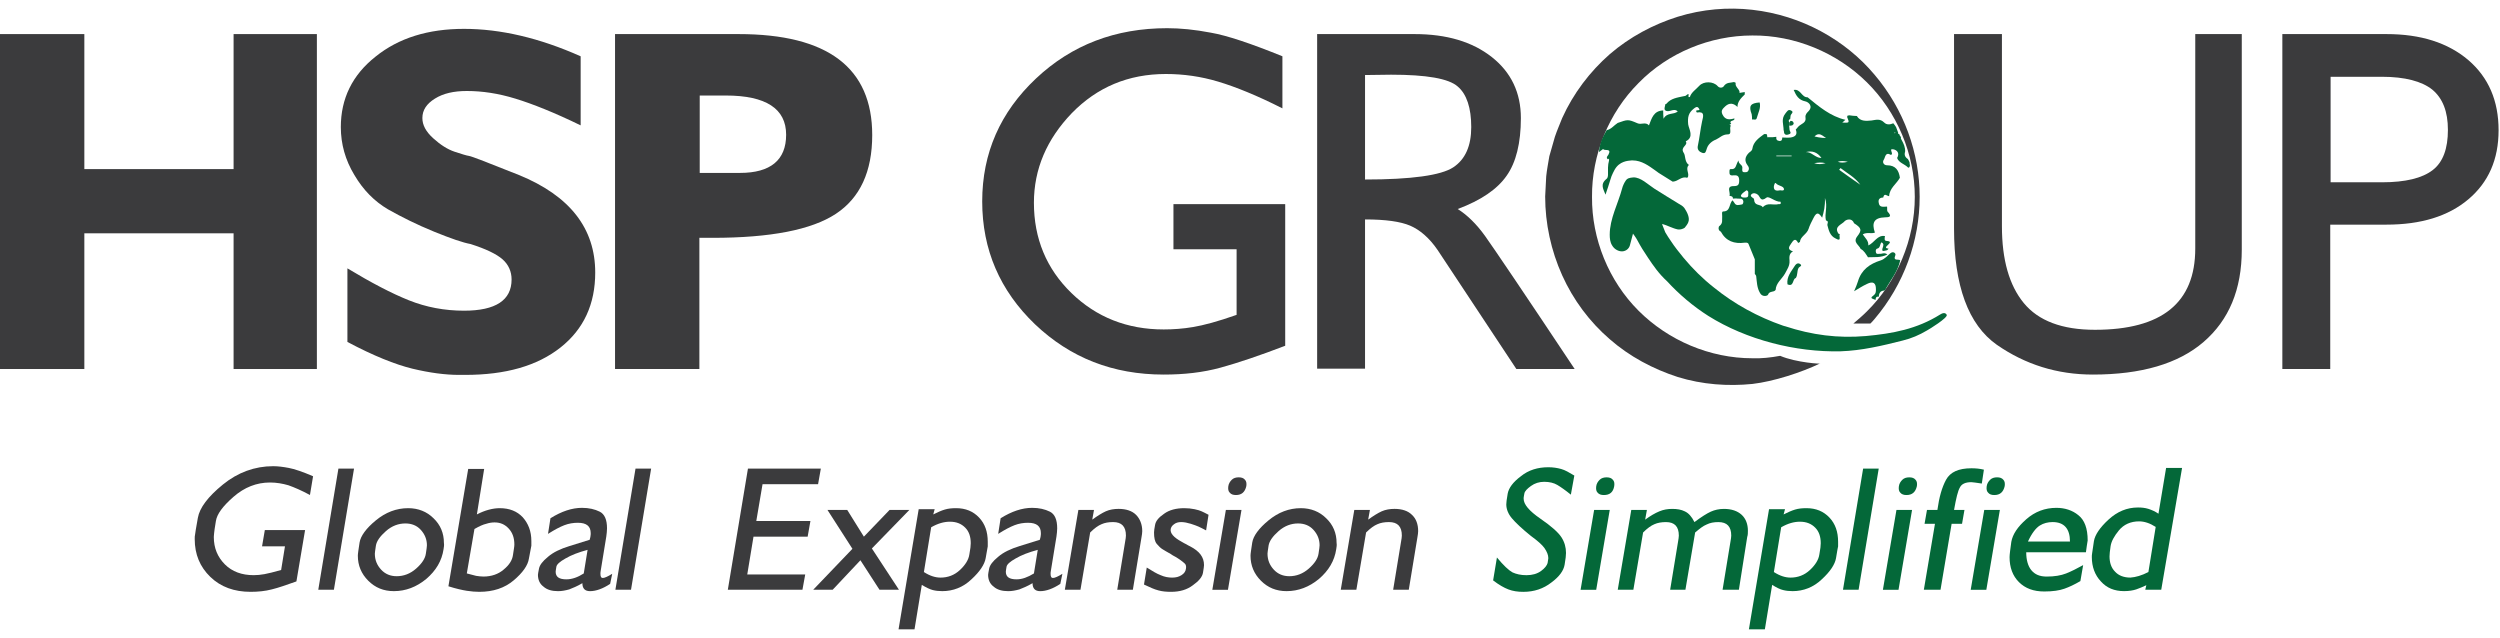 <svg width="145" height="37" viewBox="0 0 145 37" fill="none" xmlns="http://www.w3.org/2000/svg">
<g clip-path="url(#clip0_4279_42514)">
<path d="M18.379 21.403H13.548V13.532H4.892V21.403H0V1.977H4.892V9.808H13.548V1.977H18.379V21.403Z" fill="#3B3B3D"/>
<path d="M30.095 10.149C33.054 11.357 34.523 13.249 34.523 15.806C34.523 17.638 33.859 19.087 32.51 20.154C31.161 21.221 29.329 21.744 26.974 21.744H26.632C25.827 21.744 24.921 21.624 23.914 21.382C22.928 21.14 21.66 20.637 20.15 19.832V15.564C21.519 16.39 22.707 17.014 23.713 17.416C24.72 17.819 25.787 18.02 26.914 18.02C28.746 18.02 29.672 17.416 29.672 16.209C29.672 15.746 29.491 15.343 29.148 15.041C28.806 14.739 28.182 14.437 27.296 14.155C26.854 14.075 26.149 13.833 25.163 13.431C24.176 13.028 23.29 12.585 22.505 12.142C21.72 11.679 21.076 11.035 20.553 10.149C20.029 9.284 19.768 8.358 19.768 7.371C19.768 5.721 20.432 4.352 21.781 3.285C23.129 2.198 24.84 1.674 26.914 1.674C29.027 1.674 31.282 2.198 33.678 3.265V7.271C32.148 6.526 30.88 6.023 29.893 5.721C28.907 5.419 27.981 5.278 27.075 5.278C26.31 5.278 25.706 5.419 25.223 5.721C24.74 6.023 24.498 6.385 24.498 6.848C24.498 7.251 24.7 7.633 25.122 8.016C25.545 8.398 25.948 8.66 26.37 8.801C26.793 8.941 27.055 9.022 27.196 9.042C27.357 9.062 28.323 9.445 30.095 10.149Z" fill="#3B3B3D"/>
<path d="M35.692 1.977H42.838C48.012 1.977 50.589 3.93 50.589 7.835C50.589 9.949 49.884 11.479 48.475 12.405C47.066 13.331 44.69 13.794 41.328 13.794H40.564V21.403H35.672V1.977H35.692ZM40.584 5.54V10.029H42.919C44.69 10.029 45.596 9.284 45.596 7.815C45.596 6.305 44.429 5.54 42.093 5.54H40.584Z" fill="#3B3B3D"/>
<path d="M74.542 20.054C73.072 20.617 71.824 21.04 70.797 21.322C69.771 21.604 68.684 21.725 67.496 21.725C64.557 21.725 62.081 20.758 60.028 18.806C57.994 16.853 56.968 14.478 56.968 11.68C56.968 8.881 58.015 6.506 60.088 4.553C62.161 2.601 64.698 1.635 67.697 1.635C68.462 1.635 69.288 1.715 70.234 1.896C71.16 2.057 72.549 2.52 74.38 3.265V6.285C72.911 5.54 71.663 5.037 70.656 4.735C69.65 4.433 68.643 4.292 67.617 4.292C65.443 4.292 63.631 5.057 62.161 6.566C60.712 8.076 59.967 9.807 59.967 11.76C59.967 13.834 60.692 15.585 62.141 16.994C63.591 18.403 65.382 19.108 67.496 19.108C68.04 19.108 68.623 19.067 69.207 18.967C69.811 18.866 70.636 18.645 71.723 18.262V14.458H68.06V11.841H74.542V20.054Z" fill="#3B3B3D"/>
<path d="M91.331 21.403H87.949L83.38 14.498C82.897 13.794 82.353 13.331 81.79 13.089C81.226 12.848 80.36 12.727 79.172 12.727V21.383H76.394V1.977H82.051C83.903 1.977 85.393 2.42 86.52 3.306C87.647 4.191 88.211 5.379 88.211 6.849C88.211 8.298 87.929 9.425 87.386 10.19C86.842 10.975 85.896 11.62 84.547 12.123C85.091 12.465 85.634 12.988 86.138 13.693C86.641 14.398 88.372 16.954 91.331 21.403ZM79.172 10.412C81.87 10.412 83.581 10.17 84.286 9.707C84.99 9.244 85.332 8.459 85.332 7.372C85.332 6.265 85.071 5.46 84.547 5.017C84.024 4.554 82.736 4.332 80.682 4.332L79.172 4.352V10.412Z" fill="#3B3B3D"/>
<path d="M130.023 1.977V14.478C130.023 16.793 129.278 18.564 127.808 19.833C126.339 21.101 124.185 21.725 121.387 21.725C119.313 21.725 117.461 21.141 115.811 19.994C114.16 18.826 113.334 16.572 113.334 13.25V1.977H116.112V13.129C116.112 15.062 116.535 16.551 117.381 17.578C118.226 18.605 119.595 19.128 121.507 19.128C125.393 19.128 127.325 17.558 127.325 14.418V1.977H130.023Z" fill="#3B3B3D"/>
<path d="M132.376 1.977H138.416C140.408 1.977 141.979 2.48 143.166 3.487C144.334 4.493 144.918 5.842 144.918 7.553C144.918 9.244 144.334 10.573 143.166 11.559C141.999 12.546 140.408 13.029 138.416 13.029H135.154V21.403H132.376V1.977ZM135.175 10.573H138.154C139.523 10.573 140.489 10.331 141.093 9.868C141.697 9.405 141.979 8.62 141.979 7.533C141.979 6.466 141.677 5.701 141.073 5.198C140.469 4.715 139.482 4.453 138.154 4.453H135.175V10.573Z" fill="#3B3B3D"/>
<path d="M101.637 20.779C99.181 20.779 96.766 19.752 95.035 18.021C93.303 16.29 92.317 13.854 92.337 11.418C92.317 8.983 93.303 6.547 95.035 4.816C96.746 3.064 99.181 2.058 101.637 2.058C104.093 2.038 106.529 3.044 108.28 4.775C110.032 6.507 111.058 8.942 111.058 11.418C111.058 13.894 110.032 16.33 108.28 18.061C108.039 18.303 107.757 18.544 107.495 18.766C107.817 18.766 108.16 18.766 108.482 18.766C108.562 18.685 108.643 18.605 108.723 18.504C110.434 16.491 111.34 13.955 111.34 11.418C111.34 8.882 110.434 6.346 108.723 4.332C107.032 2.319 104.496 0.89 101.637 0.568C100.228 0.407 98.739 0.528 97.309 0.971C95.9 1.414 94.531 2.138 93.364 3.145C92.216 4.151 91.25 5.42 90.606 6.849C90.465 7.211 90.304 7.573 90.183 7.936C90.083 8.318 89.962 8.681 89.861 9.063C89.801 9.446 89.72 9.828 89.68 10.231L89.62 11.398C89.62 12.968 89.962 14.539 90.606 15.968C91.25 17.397 92.196 18.665 93.364 19.672C94.511 20.678 95.88 21.403 97.309 21.866C98.739 22.309 100.228 22.41 101.637 22.269C102.865 22.128 104.476 21.604 105.563 21.081C105.704 21.121 104.194 21.041 103.248 20.638C102.704 20.739 102.161 20.799 101.637 20.779Z" fill="#3B3B3D"/>
<path d="M17.192 33.722C16.628 33.924 16.166 34.085 15.763 34.185C15.38 34.286 14.958 34.326 14.535 34.326C13.589 34.326 12.804 34.045 12.2 33.461C11.596 32.877 11.294 32.152 11.294 31.267C11.294 31.166 11.294 31.065 11.314 31.005C11.314 30.945 11.374 30.622 11.475 30.039C11.576 29.455 12.059 28.811 12.925 28.106C13.79 27.401 14.777 27.039 15.843 27.039C16.125 27.039 16.427 27.079 16.749 27.14C17.071 27.2 17.555 27.361 18.158 27.623L17.977 28.71C17.494 28.448 17.071 28.267 16.729 28.146C16.387 28.046 16.025 27.985 15.662 27.985C14.877 27.985 14.173 28.267 13.549 28.811C12.925 29.354 12.582 29.817 12.522 30.22C12.461 30.602 12.421 30.844 12.421 30.904C12.421 30.965 12.401 31.045 12.401 31.146C12.401 31.79 12.623 32.313 13.045 32.736C13.468 33.159 14.032 33.36 14.716 33.36C14.917 33.36 15.119 33.34 15.34 33.3C15.562 33.26 15.884 33.179 16.306 33.058L16.528 31.689H15.199L15.36 30.743H17.695L17.192 33.722Z" fill="#3B3B3D"/>
<path d="M19.366 34.205H18.46L19.628 27.179H20.534L19.366 34.205Z" fill="#3B3B3D"/>
<path d="M25.727 31.85C25.626 32.534 25.284 33.098 24.721 33.581C24.157 34.044 23.533 34.286 22.848 34.286C22.244 34.286 21.761 34.084 21.359 33.682C20.956 33.279 20.755 32.796 20.755 32.232C20.755 32.111 20.795 31.87 20.855 31.467C20.916 31.085 21.238 30.642 21.802 30.179C22.365 29.716 22.989 29.474 23.674 29.474C24.258 29.474 24.761 29.676 25.143 30.058C25.546 30.441 25.747 30.924 25.747 31.488C25.767 31.608 25.747 31.729 25.727 31.85ZM23.513 30.36C23.11 30.36 22.728 30.501 22.385 30.803C22.043 31.105 21.842 31.387 21.802 31.648C21.761 31.91 21.741 32.071 21.741 32.111C21.741 32.474 21.862 32.776 22.104 33.038C22.345 33.299 22.647 33.42 23.009 33.42C23.412 33.42 23.795 33.279 24.137 32.977C24.479 32.675 24.66 32.393 24.7 32.111C24.741 31.85 24.761 31.689 24.761 31.628C24.761 31.286 24.64 30.984 24.398 30.723C24.177 30.481 23.875 30.36 23.513 30.36Z" fill="#3B3B3D"/>
<path d="M27.659 29.837C28.122 29.595 28.584 29.474 28.987 29.474C29.551 29.474 29.994 29.656 30.316 29.998C30.638 30.36 30.819 30.803 30.819 31.387C30.819 31.467 30.819 31.568 30.819 31.649C30.799 31.729 30.759 31.991 30.678 32.393C30.618 32.796 30.316 33.219 29.792 33.662C29.269 34.105 28.605 34.326 27.799 34.326C27.578 34.326 27.336 34.306 27.075 34.266C26.813 34.225 26.451 34.145 26.008 34.004L27.155 27.2H28.081L27.659 29.837ZM27.075 33.259C27.296 33.319 27.477 33.36 27.618 33.4C27.759 33.42 27.9 33.44 28.041 33.44C28.504 33.44 28.907 33.299 29.209 33.038C29.531 32.776 29.712 32.494 29.752 32.192C29.792 31.91 29.833 31.709 29.833 31.588C29.833 31.206 29.732 30.904 29.511 30.662C29.289 30.421 29.027 30.3 28.685 30.3C28.544 30.3 28.383 30.32 28.202 30.38C28.021 30.421 27.799 30.521 27.518 30.682L27.075 33.259Z" fill="#3B3B3D"/>
<path d="M35.388 33.864C34.966 34.146 34.563 34.287 34.221 34.287C33.919 34.287 33.778 34.126 33.778 33.824C33.476 34.005 33.214 34.106 33.013 34.186C32.791 34.246 32.59 34.287 32.369 34.287C32.006 34.287 31.725 34.206 31.523 34.025C31.302 33.864 31.201 33.622 31.201 33.341C31.201 33.3 31.221 33.18 31.262 32.978C31.302 32.777 31.463 32.556 31.785 32.294C32.087 32.032 32.51 31.831 33.033 31.67L34.201 31.307L34.241 31.146C34.261 31.046 34.261 30.965 34.261 30.925C34.261 30.522 34.019 30.321 33.516 30.321C33.255 30.321 32.993 30.361 32.731 30.462C32.469 30.563 32.167 30.724 31.785 30.965L31.926 30.059C32.57 29.657 33.174 29.455 33.758 29.455C34.16 29.455 34.503 29.536 34.784 29.677C35.066 29.818 35.207 30.14 35.207 30.643C35.207 30.784 35.187 30.945 35.167 31.106L34.845 33.079C34.825 33.18 34.825 33.24 34.825 33.28C34.825 33.441 34.865 33.522 34.965 33.522C35.066 33.522 35.247 33.441 35.509 33.28L35.388 33.864ZM33.858 33.26L34.08 31.891C33.556 32.032 33.134 32.193 32.791 32.395C32.469 32.576 32.288 32.737 32.268 32.878C32.248 33.019 32.228 33.099 32.228 33.159C32.228 33.461 32.429 33.602 32.852 33.602C33.174 33.602 33.516 33.481 33.858 33.26Z" fill="#3B3B3D"/>
<path d="M36.599 34.205H35.693L36.86 27.18H37.766L36.599 34.205Z" fill="#3B3B3D"/>
<path d="M46.542 34.205H42.214L43.381 27.179H47.609L47.448 28.085H44.227L43.865 30.219H47.005L46.844 31.125H43.703L43.341 33.319H46.703L46.542 34.205Z" fill="#3B3B3D"/>
<path d="M52.139 34.206H51.011L49.904 32.495L48.294 34.206H47.166L49.441 31.831L47.992 29.576H49.139L50.105 31.126L51.595 29.576H52.743L50.569 31.811L52.139 34.206Z" fill="#3B3B3D"/>
<path d="M54.129 29.837C54.371 29.716 54.592 29.615 54.794 29.555C54.995 29.495 55.196 29.474 55.458 29.474C56.001 29.474 56.444 29.656 56.786 30.018C57.129 30.38 57.29 30.843 57.29 31.427C57.29 31.508 57.29 31.608 57.29 31.689C57.27 31.769 57.229 32.011 57.169 32.373C57.108 32.736 56.827 33.158 56.344 33.601C55.861 34.064 55.277 34.286 54.653 34.286C54.451 34.286 54.27 34.266 54.109 34.225C53.948 34.185 53.727 34.084 53.465 33.923L53.042 36.5H52.116L53.284 29.535H54.21L54.129 29.837ZM53.586 33.178C53.928 33.4 54.25 33.501 54.552 33.501C54.975 33.501 55.357 33.36 55.679 33.058C56.001 32.756 56.182 32.454 56.223 32.152C56.283 31.85 56.303 31.628 56.303 31.508C56.303 31.125 56.203 30.823 55.981 30.602C55.76 30.38 55.478 30.259 55.096 30.259C54.753 30.259 54.391 30.36 54.008 30.582L53.586 33.178Z" fill="#3B3B3D"/>
<path d="M61.498 33.864C61.075 34.146 60.673 34.287 60.331 34.287C60.029 34.287 59.888 34.126 59.888 33.824C59.586 34.005 59.324 34.106 59.123 34.186C58.901 34.246 58.7 34.287 58.479 34.287C58.116 34.287 57.834 34.206 57.633 34.025C57.412 33.864 57.311 33.622 57.311 33.341C57.311 33.3 57.331 33.18 57.371 32.978C57.412 32.777 57.573 32.556 57.895 32.294C58.197 32.032 58.62 31.831 59.143 31.67L60.31 31.307L60.351 31.146C60.371 31.046 60.371 30.965 60.371 30.925C60.371 30.522 60.129 30.321 59.626 30.321C59.364 30.321 59.103 30.361 58.841 30.462C58.579 30.563 58.277 30.724 57.895 30.965L58.036 30.059C58.68 29.657 59.284 29.455 59.868 29.455C60.27 29.455 60.612 29.536 60.894 29.677C61.176 29.818 61.317 30.14 61.317 30.643C61.317 30.784 61.297 30.945 61.277 31.106L60.955 33.079C60.934 33.18 60.934 33.24 60.934 33.28C60.934 33.441 60.975 33.522 61.075 33.522C61.176 33.522 61.357 33.441 61.619 33.28L61.498 33.864ZM59.968 33.26L60.19 31.891C59.666 32.032 59.243 32.193 58.901 32.395C58.579 32.576 58.398 32.737 58.378 32.878C58.358 33.019 58.338 33.099 58.338 33.159C58.338 33.461 58.539 33.602 58.962 33.602C59.284 33.602 59.606 33.481 59.968 33.26Z" fill="#3B3B3D"/>
<path d="M65.706 34.206H64.8L65.263 31.387C65.284 31.267 65.304 31.146 65.304 31.065C65.304 30.542 65.062 30.28 64.559 30.28C64.297 30.28 64.076 30.32 63.895 30.401C63.693 30.482 63.472 30.643 63.23 30.884L62.667 34.206H61.761L62.546 29.576H63.452L63.351 30.139C63.653 29.918 63.915 29.757 64.136 29.656C64.358 29.556 64.619 29.515 64.881 29.515C65.324 29.515 65.666 29.636 65.888 29.858C66.109 30.079 66.25 30.401 66.25 30.804C66.25 30.904 66.23 31.025 66.21 31.146L65.706 34.206Z" fill="#3B3B3D"/>
<path d="M69.954 30.763C69.753 30.662 69.612 30.582 69.511 30.541C69.41 30.501 69.269 30.441 69.068 30.38C68.867 30.32 68.686 30.28 68.504 30.28C68.344 30.28 68.203 30.32 68.102 30.4C67.981 30.481 67.921 30.582 67.901 30.682C67.86 30.924 68.062 31.165 68.545 31.427L68.686 31.508L68.806 31.568L68.907 31.628L68.988 31.669L69.028 31.689C69.571 31.971 69.833 32.313 69.833 32.776C69.833 32.836 69.813 32.977 69.773 33.219C69.733 33.46 69.531 33.702 69.189 33.943C68.847 34.205 68.424 34.326 67.921 34.326C67.659 34.326 67.418 34.306 67.196 34.245C66.954 34.185 66.693 34.064 66.351 33.903L66.512 32.917C66.834 33.118 67.095 33.279 67.317 33.36C67.538 33.46 67.76 33.501 67.981 33.501C68.203 33.501 68.364 33.46 68.525 33.36C68.686 33.259 68.766 33.138 68.786 32.977C68.806 32.856 68.786 32.756 68.726 32.695C68.666 32.635 68.565 32.554 68.424 32.454C68.283 32.353 68.142 32.273 68.021 32.212L67.901 32.132C67.679 32.011 67.518 31.91 67.418 31.85C67.317 31.789 67.216 31.689 67.095 31.548C66.975 31.407 66.934 31.186 66.934 30.884C66.934 30.803 66.954 30.642 66.995 30.441C67.035 30.219 67.196 30.018 67.518 29.797C67.82 29.575 68.223 29.474 68.686 29.474C68.907 29.474 69.088 29.495 69.29 29.535C69.471 29.575 69.612 29.615 69.692 29.656C69.773 29.696 69.914 29.756 70.095 29.857L69.954 30.763Z" fill="#3B3B3D"/>
<path d="M71.221 34.208H70.315L71.1 29.578H72.006L71.221 34.208ZM71.684 28.712C71.523 28.712 71.403 28.672 71.322 28.571C71.241 28.491 71.221 28.37 71.241 28.209C71.262 28.048 71.342 27.927 71.443 27.826C71.543 27.726 71.684 27.685 71.845 27.685C72.006 27.685 72.127 27.726 72.208 27.826C72.288 27.907 72.308 28.027 72.288 28.189C72.208 28.551 72.006 28.712 71.684 28.712Z" fill="#3B3B3D"/>
<path d="M77.502 31.85C77.401 32.534 77.059 33.098 76.496 33.581C75.932 34.044 75.308 34.286 74.623 34.286C74.019 34.286 73.536 34.084 73.134 33.682C72.731 33.279 72.53 32.796 72.53 32.232C72.53 32.111 72.57 31.87 72.63 31.467C72.691 31.085 73.013 30.642 73.577 30.179C74.14 29.716 74.764 29.474 75.449 29.474C76.032 29.474 76.536 29.676 76.918 30.058C77.321 30.441 77.522 30.924 77.522 31.488C77.542 31.608 77.522 31.729 77.502 31.85ZM75.288 30.36C74.885 30.36 74.503 30.501 74.16 30.803C73.818 31.105 73.617 31.387 73.577 31.648C73.536 31.91 73.516 32.071 73.516 32.111C73.516 32.474 73.637 32.776 73.879 33.038C74.12 33.299 74.422 33.42 74.784 33.42C75.187 33.42 75.57 33.279 75.912 32.977C76.254 32.675 76.435 32.393 76.475 32.111C76.516 31.85 76.536 31.689 76.536 31.628C76.536 31.286 76.415 30.984 76.173 30.723C75.952 30.481 75.65 30.36 75.288 30.36Z" fill="#3B3B3D"/>
<path d="M81.709 34.206H80.803L81.266 31.387C81.287 31.267 81.307 31.146 81.307 31.065C81.307 30.542 81.065 30.28 80.562 30.28C80.3 30.28 80.079 30.32 79.897 30.401C79.696 30.482 79.475 30.643 79.233 30.884L78.669 34.206H77.764L78.549 29.576H79.455L79.354 30.139C79.656 29.918 79.918 29.757 80.139 29.656C80.361 29.556 80.622 29.515 80.884 29.515C81.327 29.515 81.669 29.636 81.89 29.858C82.132 30.079 82.253 30.401 82.253 30.804C82.253 30.904 82.233 31.025 82.213 31.146L81.709 34.206Z" fill="#3B3B3D"/>
<path d="M95.579 14.94C95.357 14.618 95.136 14.256 94.955 13.914C94.894 13.793 94.713 13.551 94.713 13.551C94.713 13.551 94.572 14.095 94.532 14.236C94.471 14.457 94.25 14.598 94.029 14.578C93.807 14.558 93.606 14.417 93.505 14.236C93.384 14.055 93.364 13.813 93.364 13.612C93.364 12.686 93.847 11.82 94.089 10.914C94.109 10.814 94.21 10.592 94.27 10.512C94.371 10.331 94.512 10.31 94.733 10.29C95.156 10.27 95.599 10.713 95.941 10.934C96.404 11.236 96.887 11.518 97.37 11.82C97.511 11.901 97.592 11.941 97.692 12.062C97.853 12.303 98.034 12.646 97.914 12.907C97.894 12.968 97.773 13.149 97.712 13.209C97.632 13.27 97.451 13.33 97.33 13.31C97.008 13.249 96.706 13.068 96.404 12.988C96.384 12.988 96.585 13.451 96.585 13.471C96.686 13.632 96.786 13.813 96.907 13.974C97.129 14.316 97.39 14.638 97.652 14.96C98.175 15.585 98.759 16.168 99.403 16.672C100.591 17.638 101.96 18.383 103.409 18.886C103.45 18.906 103.49 18.906 103.55 18.926C105.08 19.43 106.61 19.631 108.22 19.49C109.771 19.349 111.18 19.087 112.528 18.242C112.649 18.161 112.83 18.101 112.911 18.262C112.991 18.423 111.884 19.107 111.763 19.168C111.321 19.43 110.858 19.631 110.354 19.752C109.167 20.053 107.979 20.335 106.751 20.376C104.154 20.436 101.296 19.711 99.081 18.322C98.196 17.759 97.39 17.074 96.686 16.309C96.223 15.886 95.901 15.424 95.579 14.94Z" fill="#046839"/>
<path d="M100.954 5.378C100.894 5.399 100.873 5.378 100.894 5.318C100.853 5.137 100.612 5.016 100.672 4.795C100.632 4.795 100.612 4.795 100.592 4.754C100.37 4.815 100.129 4.754 99.968 5.016C99.927 5.076 99.746 5.137 99.625 4.996C99.384 4.714 98.82 4.694 98.558 4.976C98.357 5.197 98.095 5.358 98.015 5.62C97.814 5.721 98.075 5.298 97.814 5.519C97.773 5.56 97.713 5.58 97.653 5.58C97.29 5.66 96.908 5.701 96.646 6.023C96.626 6.043 96.606 6.043 96.586 6.043C96.586 6.164 96.505 6.264 96.566 6.385C96.787 6.586 97.069 6.224 97.31 6.465C97.069 6.667 96.686 6.506 96.485 6.888C96.465 6.687 96.465 6.546 96.465 6.405C95.901 6.425 95.8 6.868 95.639 7.271C95.438 7.049 95.197 7.251 94.975 7.15C94.412 6.908 94.412 6.928 93.828 7.13C93.606 7.271 93.465 7.492 93.184 7.553C92.962 7.935 92.761 8.358 92.741 8.821C92.821 8.76 92.902 8.7 92.982 8.64C93.043 8.78 93.506 8.559 93.284 8.982C93.244 9.042 93.123 9.143 93.264 9.243C93.284 9.223 93.304 9.203 93.325 9.203C93.325 9.243 93.325 9.264 93.325 9.304C93.244 9.586 93.264 9.847 93.264 10.129C93.264 10.21 93.244 10.331 93.184 10.371C92.781 10.693 93.002 10.975 93.123 11.297V11.277C93.224 10.975 93.325 10.693 93.405 10.411C93.465 10.169 93.647 9.847 93.647 9.847C93.928 9.344 94.412 9.324 94.633 9.304H94.673H94.693C95.217 9.304 95.639 9.626 95.982 9.868C96.062 9.928 96.143 9.988 96.203 10.029C96.465 10.19 96.747 10.371 97.008 10.532C97.028 10.532 97.028 10.532 97.049 10.532C97.33 10.512 97.532 10.21 97.854 10.31C97.874 10.31 97.914 10.25 97.914 10.21C97.954 10.008 97.753 9.767 97.954 9.566C97.693 9.384 97.773 9.022 97.653 8.861C97.431 8.519 97.934 8.438 97.773 8.197C98.277 7.955 97.954 7.492 97.914 7.21C97.874 6.788 97.934 6.546 98.236 6.304C98.357 6.204 98.438 6.164 98.518 6.264C98.719 6.506 98.236 6.284 98.418 6.526C98.88 6.445 98.8 6.727 98.719 7.049C98.619 7.512 98.579 7.975 98.478 8.438C98.418 8.68 98.558 8.801 98.719 8.861C98.941 8.942 98.941 8.76 99.001 8.599C99.082 8.358 99.303 8.177 99.525 8.096C99.746 7.995 99.907 7.794 100.209 7.794C100.491 7.794 100.269 7.432 100.39 7.291C100.37 7.271 100.33 7.251 100.31 7.23C100.35 7.21 100.37 7.21 100.41 7.19C100.229 6.949 100.652 7.049 100.592 6.868C100.31 6.949 100.068 6.969 99.907 6.647C99.786 6.405 99.927 6.304 100.068 6.164C100.31 5.942 100.551 5.982 100.773 6.204C100.773 5.882 100.994 5.68 101.195 5.479C101.195 5.439 101.195 5.399 101.195 5.338C101.115 5.358 101.034 5.358 100.954 5.378Z" fill="#046839"/>
<path d="M110.294 8.117C110.415 8.338 110.516 8.56 110.496 8.801C110.435 8.982 110.496 9.123 110.657 9.224C110.697 9.284 110.737 9.365 110.757 9.425C110.757 9.486 110.757 9.526 110.777 9.586C110.777 9.667 110.717 9.767 110.657 9.707C110.455 9.506 110.133 9.445 110.033 9.164C110.194 8.882 110.033 8.701 109.811 8.66C109.509 8.6 109.871 8.942 109.67 8.982C109.328 8.781 109.348 9.164 109.247 9.284C109.167 9.425 109.268 9.586 109.449 9.586C109.952 9.586 110.133 9.888 110.194 10.311C109.992 10.673 109.59 10.915 109.57 11.378C109.449 11.378 109.288 11.156 109.227 11.458C109.026 11.458 108.925 11.559 108.966 11.76C109.006 12.062 109.247 11.982 109.449 11.982C109.469 12.082 109.429 12.223 109.489 12.284C109.751 12.566 109.59 12.606 109.328 12.606C108.704 12.626 108.543 12.908 108.744 13.492C108.523 13.572 108.281 13.451 108.04 13.592C108.181 13.814 108.382 13.954 108.362 14.236C108.724 14.075 108.885 13.612 109.328 13.693C109.308 13.814 109.268 13.975 109.429 13.975C109.992 14.015 109.046 14.377 109.529 14.418C109.549 14.418 109.469 14.518 109.429 14.518C109.288 14.538 109.086 14.659 109.207 14.337C109.227 14.257 109.288 14.136 109.127 14.055C109.026 14.156 109.066 14.377 108.885 14.418C108.784 14.438 108.784 14.559 108.805 14.639C108.825 14.76 108.945 14.72 109.026 14.72C109.147 14.74 109.288 14.619 109.469 14.76C109.086 14.961 108.704 14.901 108.342 14.921C108.221 14.74 108.12 14.538 107.919 14.438C107.818 14.196 107.456 14.055 107.718 13.713C107.999 13.351 107.979 13.23 107.536 12.948C107.416 12.626 107.093 12.727 106.993 12.827C106.832 13.028 106.349 13.129 106.63 13.552C106.651 13.572 106.691 13.572 106.711 13.572C106.63 13.653 106.852 14.055 106.469 13.834C106.127 13.673 106.067 13.351 105.986 13.049C105.986 12.948 106.087 12.827 105.906 12.787C105.805 12.384 106.027 11.982 105.845 11.479C105.866 11.941 105.785 12.284 105.684 12.626C105.503 12.364 105.382 12.243 105.181 12.646C105.08 12.847 104.96 13.069 104.899 13.27C104.799 13.592 104.416 13.713 104.396 14.035C104.356 14.055 104.315 14.075 104.295 14.095C104.134 13.773 104.014 13.934 103.893 14.116C103.752 14.317 103.651 14.478 103.993 14.579C103.772 14.699 103.772 14.901 103.792 15.122C103.812 15.424 103.651 15.625 103.53 15.867C103.349 16.189 103.007 16.41 102.987 16.813C102.886 16.974 102.625 16.853 102.544 17.095C102.504 17.175 102.202 17.236 102.081 16.994C101.9 16.692 101.9 16.35 101.86 16.028C101.86 15.968 101.799 15.927 101.779 15.887C101.779 15.605 101.779 15.323 101.779 15.042C101.658 14.74 101.537 14.438 101.417 14.156C101.376 14.055 101.276 14.075 101.195 14.075C100.591 14.156 100.108 13.995 99.806 13.431C99.806 13.431 99.786 13.431 99.766 13.411C99.645 13.331 99.665 13.149 99.726 13.109C99.947 12.948 99.867 12.747 99.887 12.545C99.887 12.445 99.847 12.264 99.947 12.264C100.39 12.264 100.269 11.801 100.491 11.619C100.531 11.66 100.551 11.72 100.591 11.76C100.692 11.962 100.873 11.881 101.014 11.861C101.095 11.861 101.115 11.76 101.115 11.68C101.074 11.458 100.893 11.539 100.773 11.519C100.692 11.499 100.591 11.519 100.511 11.519C100.511 11.378 100.41 11.378 100.31 11.358C100.39 11.177 100.088 10.794 100.551 10.794C100.793 10.794 100.873 10.734 100.873 10.472C100.873 10.19 100.752 10.15 100.531 10.17C100.43 10.19 100.31 10.17 100.31 10.029C100.31 9.949 100.289 9.788 100.39 9.808C100.712 9.848 100.672 9.546 100.833 9.304C100.833 9.546 101.095 9.546 101.054 9.767C101.054 9.848 101.014 9.989 101.175 9.989C101.276 9.989 101.356 9.989 101.397 9.908C101.457 9.808 101.457 9.707 101.356 9.586C101.175 9.345 101.195 9.103 101.437 8.862C101.497 8.801 101.618 8.761 101.638 8.62C101.699 8.217 102.021 7.996 102.323 7.775C102.363 7.775 102.403 7.775 102.463 7.775C102.484 7.815 102.484 7.855 102.504 7.895C102.484 7.956 102.504 7.976 102.564 7.956C102.625 7.956 102.685 7.956 102.745 7.956C102.765 7.956 102.806 7.956 102.826 7.956C102.886 7.956 102.967 7.936 103.027 7.936C103.007 8.076 103.047 8.157 103.208 8.177C103.349 8.177 103.369 8.097 103.369 7.976C103.53 7.976 103.691 7.996 103.852 7.976C104.114 7.936 104.275 7.815 104.154 7.513C104.215 7.452 104.255 7.392 104.315 7.332C104.477 7.171 104.778 7.13 104.718 6.808C104.698 6.647 104.799 6.547 104.879 6.466C105.181 6.164 104.899 5.923 104.718 5.882C104.315 5.802 104.175 5.54 104.034 5.218C104.436 5.137 104.497 5.661 104.839 5.641C105.503 6.184 106.167 6.748 107.033 6.949C106.973 7.01 106.912 7.05 106.852 7.11C107.275 7.13 107.275 7.13 107.134 6.788C107.134 6.768 107.154 6.728 107.154 6.708C107.194 6.708 107.234 6.687 107.255 6.687C107.395 6.708 107.556 6.728 107.697 6.728C107.899 7.07 108.281 7.01 108.543 6.989C108.825 6.949 109.046 6.869 109.288 7.11C109.429 7.251 109.63 7.231 109.811 7.15C109.831 7.191 109.871 7.211 109.892 7.251C109.912 7.291 109.952 7.332 109.972 7.372C110.012 7.473 110.053 7.593 110.093 7.694C110.053 7.775 110.133 7.754 110.153 7.775C110.173 7.815 110.173 7.835 110.194 7.875C110.214 7.895 110.234 7.915 110.254 7.956V7.976C110.234 8.036 110.274 8.076 110.294 8.117ZM105.644 9.164C105.664 9.164 105.664 9.184 105.684 9.184C105.664 9.184 105.644 9.164 105.644 9.164C105.423 8.841 105.121 8.721 104.738 8.821C105.08 8.801 105.282 9.164 105.644 9.164ZM103.289 11.78C103.289 11.76 103.269 11.7 103.269 11.7C102.967 11.72 102.604 11.358 102.463 11.458C102.101 11.74 102.101 11.418 101.96 11.297C101.839 11.197 101.699 11.177 101.598 11.257C101.477 11.358 101.598 11.438 101.699 11.499C101.739 11.519 101.739 11.619 101.759 11.7C101.839 11.941 102.141 11.841 102.242 12.022C102.504 11.72 102.846 11.921 103.148 11.841C103.208 11.841 103.269 11.861 103.289 11.78ZM106.751 9.747C106.731 9.788 106.691 9.808 106.671 9.848C107.073 10.13 107.476 10.432 107.899 10.714C107.577 10.271 107.134 10.049 106.751 9.747ZM103.249 11.036C103.289 11.036 103.49 11.096 103.47 10.955C103.43 10.774 103.148 10.794 103.007 10.633C102.947 10.553 102.906 10.714 102.886 10.794C102.866 11.015 102.967 11.096 103.249 11.036ZM101.296 11.036C101.195 11.116 101.054 11.197 100.994 11.297C100.934 11.378 101.014 11.458 101.135 11.458C101.276 11.458 101.417 11.479 101.397 11.277C101.397 11.197 101.437 11.076 101.296 11.036ZM106.027 7.996C105.866 8.137 105.604 7.533 105.241 7.915C105.564 7.996 105.845 8.016 106.027 7.996ZM103.913 9.063C103.913 9.043 103.913 9.043 103.913 9.023C103.611 9.023 103.329 9.023 103.027 9.023C103.027 9.043 103.027 9.043 103.027 9.063C103.349 9.063 103.631 9.063 103.913 9.063ZM105.221 9.465C105.463 9.546 105.644 9.526 105.886 9.465C105.644 9.405 105.463 9.425 105.221 9.465ZM107.174 9.385C106.912 9.325 106.771 9.325 106.59 9.385C106.771 9.445 106.912 9.445 107.174 9.385ZM109.932 7.714C109.932 7.694 109.912 7.694 109.912 7.674C109.892 7.674 109.892 7.694 109.871 7.694C109.871 7.694 109.892 7.714 109.892 7.734C109.912 7.714 109.912 7.714 109.932 7.714Z" fill="#046839"/>
<path d="M107.758 16.329C107.959 15.645 108.442 15.303 109.086 15.101C109.287 15.041 109.469 14.84 109.63 14.699C109.811 14.538 109.972 14.699 109.932 14.799C109.771 15.182 110.133 15.001 110.213 15.101C110.073 15.766 109.63 16.269 109.328 16.833C109.308 16.833 109.287 16.833 109.267 16.853C109.046 16.873 108.986 17.014 108.965 17.215C108.824 17.175 108.784 17.275 108.784 17.396C108.663 17.336 108.402 17.316 108.643 17.155C108.804 17.034 108.804 16.933 108.804 16.772C108.804 16.41 108.643 16.289 108.281 16.47C108.019 16.591 107.778 16.752 107.536 16.893C107.637 16.672 107.697 16.511 107.758 16.329Z" fill="#046839"/>
<path d="M102.06 5.942C102.141 6.264 101.98 6.525 101.899 6.827C101.859 7.008 101.718 6.907 101.618 6.928C101.618 6.827 101.618 6.726 101.598 6.626C101.417 6.143 101.517 5.982 102.06 5.942Z" fill="#046839"/>
<path d="M103.47 7.652C103.47 7.611 103.47 7.591 103.45 7.551C103.45 7.229 103.289 6.908 103.55 6.586C103.651 6.465 103.711 6.324 103.872 6.405C104.093 6.505 103.852 6.606 103.852 6.726C103.852 6.787 103.832 6.847 103.832 6.908C103.711 6.948 103.752 7.028 103.772 7.109C103.772 7.169 103.772 7.229 103.772 7.29C103.772 7.37 103.792 7.43 103.792 7.511C103.792 7.611 103.953 7.732 103.752 7.792C103.651 7.833 103.49 7.853 103.47 7.652Z" fill="#046839"/>
<path d="M103.773 7.29C103.773 7.23 103.773 7.17 103.773 7.109C103.793 7.069 103.833 7.049 103.853 7.009C103.974 7.009 104.034 7.069 104.034 7.19C104.014 7.21 103.974 7.25 103.954 7.27C103.894 7.29 103.833 7.29 103.773 7.29Z" fill="#046839"/>
<path d="M103.673 16.489C103.613 16.047 103.894 15.745 104.095 15.423C104.196 15.262 104.316 15.242 104.417 15.322C104.558 15.423 104.357 15.463 104.316 15.544C104.216 15.725 104.276 15.946 104.156 16.127C103.954 16.167 104.055 16.67 103.673 16.489Z" fill="#046839"/>
<path d="M91.11 28.69C90.788 28.429 90.526 28.247 90.325 28.127C90.123 28.006 89.862 27.945 89.56 27.945C89.278 27.945 89.016 28.026 88.795 28.187C88.573 28.348 88.433 28.489 88.412 28.63C88.392 28.751 88.372 28.831 88.372 28.871C88.372 28.892 88.372 28.912 88.372 28.932C88.372 29.254 88.694 29.636 89.338 30.079C89.983 30.522 90.385 30.884 90.566 31.166C90.747 31.448 90.828 31.75 90.828 32.072C90.828 32.193 90.808 32.414 90.747 32.757C90.687 33.099 90.445 33.441 89.983 33.783C89.519 34.146 88.976 34.327 88.352 34.327C88.03 34.327 87.748 34.286 87.486 34.186C87.225 34.085 86.943 33.924 86.601 33.663L86.822 32.334C87.204 32.797 87.506 33.079 87.728 33.2C87.949 33.3 88.211 33.361 88.533 33.361C88.875 33.361 89.157 33.28 89.379 33.119C89.6 32.958 89.721 32.797 89.761 32.656C89.781 32.515 89.801 32.414 89.801 32.394C89.801 32.374 89.801 32.354 89.801 32.354C89.801 32.193 89.721 31.992 89.58 31.79C89.439 31.589 89.157 31.348 88.795 31.086C88.271 30.663 87.909 30.321 87.688 30.059C87.466 29.797 87.365 29.516 87.365 29.254C87.365 29.173 87.386 28.952 87.446 28.63C87.506 28.308 87.748 27.966 88.211 27.623C88.654 27.261 89.197 27.1 89.801 27.1C90.083 27.1 90.325 27.14 90.546 27.201C90.768 27.261 91.009 27.402 91.311 27.583L91.11 28.69Z" fill="#046839"/>
<path d="M92.58 34.208H91.674L92.459 29.578H93.365L92.58 34.208ZM93.023 28.712C92.862 28.712 92.741 28.672 92.66 28.572C92.58 28.491 92.56 28.37 92.58 28.209C92.6 28.048 92.68 27.927 92.781 27.827C92.882 27.726 93.023 27.686 93.184 27.686C93.345 27.686 93.465 27.726 93.546 27.827C93.626 27.907 93.647 28.028 93.626 28.189C93.566 28.551 93.365 28.712 93.023 28.712Z" fill="#046839"/>
<path d="M100.855 34.206H99.909L100.371 31.388C100.392 31.267 100.412 31.146 100.412 31.066C100.412 30.543 100.17 30.281 99.667 30.281C99.405 30.281 99.184 30.321 98.983 30.422C98.781 30.502 98.58 30.663 98.318 30.885L97.754 34.206H96.869L97.332 31.388C97.352 31.267 97.372 31.146 97.372 31.066C97.372 30.543 97.13 30.281 96.627 30.281C96.365 30.281 96.144 30.321 95.963 30.401C95.762 30.482 95.54 30.643 95.299 30.885L94.735 34.206H93.829L94.614 29.576H95.52L95.419 30.14C95.721 29.918 96.003 29.757 96.245 29.657C96.486 29.556 96.728 29.516 96.99 29.516C97.271 29.516 97.513 29.556 97.714 29.657C97.936 29.757 98.117 29.959 98.278 30.281C98.68 29.979 99.003 29.777 99.224 29.677C99.445 29.576 99.707 29.516 99.989 29.516C100.432 29.516 100.774 29.637 101.016 29.858C101.257 30.079 101.378 30.401 101.378 30.784C101.378 30.905 101.378 31.026 101.338 31.146L100.855 34.206Z" fill="#046839"/>
<path d="M103.449 29.837C103.691 29.716 103.912 29.615 104.113 29.555C104.315 29.495 104.516 29.474 104.778 29.474C105.321 29.474 105.764 29.656 106.106 30.018C106.448 30.38 106.61 30.843 106.61 31.427C106.61 31.508 106.61 31.608 106.61 31.689C106.589 31.769 106.549 32.011 106.489 32.373C106.428 32.736 106.147 33.158 105.663 33.601C105.18 34.064 104.597 34.286 103.972 34.286C103.771 34.286 103.59 34.266 103.429 34.225C103.248 34.185 103.046 34.084 102.785 33.923L102.362 36.5H101.436L102.604 29.535H103.53L103.449 29.837ZM102.885 33.178C103.228 33.4 103.55 33.501 103.852 33.501C104.274 33.501 104.657 33.36 104.979 33.058C105.301 32.756 105.482 32.454 105.523 32.152C105.583 31.85 105.603 31.628 105.603 31.508C105.603 31.125 105.502 30.823 105.281 30.602C105.06 30.38 104.778 30.259 104.395 30.259C104.053 30.259 103.691 30.36 103.308 30.582L102.885 33.178Z" fill="#046839"/>
<path d="M107.799 34.205H106.893L108.061 27.18H108.966L107.799 34.205Z" fill="#046839"/>
<path d="M110.114 34.208H109.208L109.994 29.578H110.899L110.114 34.208ZM110.577 28.712C110.416 28.712 110.296 28.672 110.215 28.572C110.134 28.491 110.114 28.37 110.134 28.209C110.155 28.048 110.235 27.927 110.336 27.827C110.436 27.726 110.577 27.686 110.738 27.686C110.899 27.686 111.02 27.726 111.101 27.827C111.181 27.907 111.201 28.028 111.181 28.189C111.101 28.551 110.899 28.712 110.577 28.712Z" fill="#046839"/>
<path d="M114.945 28.046C114.643 28.006 114.442 27.966 114.341 27.966C113.999 27.966 113.778 28.066 113.677 28.267C113.556 28.469 113.456 28.892 113.335 29.576H113.939L113.798 30.381H113.194L112.55 34.206H111.583L112.228 30.381H111.624L111.765 29.576H112.369C112.469 28.851 112.63 28.267 112.872 27.825C113.113 27.382 113.597 27.16 114.341 27.16C114.583 27.16 114.824 27.18 115.066 27.241L114.945 28.046Z" fill="#046839"/>
<path d="M115.207 34.208H114.301L115.086 29.578H115.992L115.207 34.208ZM115.67 28.712C115.509 28.712 115.388 28.672 115.308 28.571C115.227 28.491 115.207 28.37 115.227 28.209C115.247 28.048 115.328 27.927 115.429 27.826C115.529 27.726 115.67 27.685 115.831 27.685C115.992 27.685 116.113 27.726 116.194 27.826C116.274 27.907 116.294 28.027 116.274 28.189C116.194 28.551 115.992 28.712 115.67 28.712Z" fill="#046839"/>
<path d="M120.984 32.032H117.521C117.521 32.474 117.622 32.837 117.823 33.078C118.025 33.32 118.307 33.441 118.709 33.441C119.152 33.441 119.534 33.38 119.836 33.26C120.138 33.139 120.46 32.978 120.823 32.776L120.662 33.703C120.32 33.904 120.018 34.045 119.736 34.145C119.454 34.246 119.071 34.306 118.568 34.306C117.944 34.306 117.461 34.125 117.099 33.763C116.736 33.401 116.555 32.917 116.555 32.313C116.555 32.173 116.595 31.871 116.656 31.428C116.736 30.985 117.018 30.562 117.521 30.119C118.025 29.676 118.608 29.455 119.273 29.455C119.756 29.455 120.199 29.596 120.541 29.878C120.903 30.16 121.085 30.643 121.085 31.347C121.044 31.549 121.024 31.77 120.984 32.032ZM120.058 31.408C120.058 30.663 119.716 30.28 119.051 30.28C118.79 30.28 118.528 30.341 118.307 30.482C118.085 30.622 117.844 30.924 117.622 31.408H120.058Z" fill="#046839"/>
<path d="M125.352 34.205H124.426L124.487 33.943C124.265 34.044 124.084 34.124 123.903 34.184C123.722 34.245 123.48 34.285 123.198 34.285C122.635 34.285 122.192 34.104 121.85 33.721C121.507 33.359 121.326 32.876 121.326 32.312C121.326 32.252 121.326 32.172 121.346 32.071C121.366 31.99 121.387 31.749 121.447 31.386C121.507 31.024 121.789 30.601 122.292 30.138C122.796 29.675 123.359 29.434 124.004 29.434C124.225 29.434 124.406 29.454 124.607 29.514C124.789 29.575 124.99 29.655 125.191 29.796L125.634 27.139H126.56L125.352 34.205ZM124.607 33.178L125.03 30.561C124.688 30.34 124.366 30.239 124.064 30.239C123.581 30.239 123.178 30.42 122.896 30.762C122.615 31.105 122.453 31.407 122.413 31.688C122.373 31.95 122.353 32.151 122.353 32.272C122.353 32.635 122.453 32.937 122.675 33.158C122.876 33.379 123.178 33.5 123.561 33.5C123.863 33.48 124.225 33.379 124.607 33.178Z" fill="#046839"/>
</g>
<defs>
<clipPath id="clip0_4279_42514">
<rect width="144.918" height="36" fill="white" transform="translate(0 0.5)"/>
</clipPath>
</defs>
</svg>

